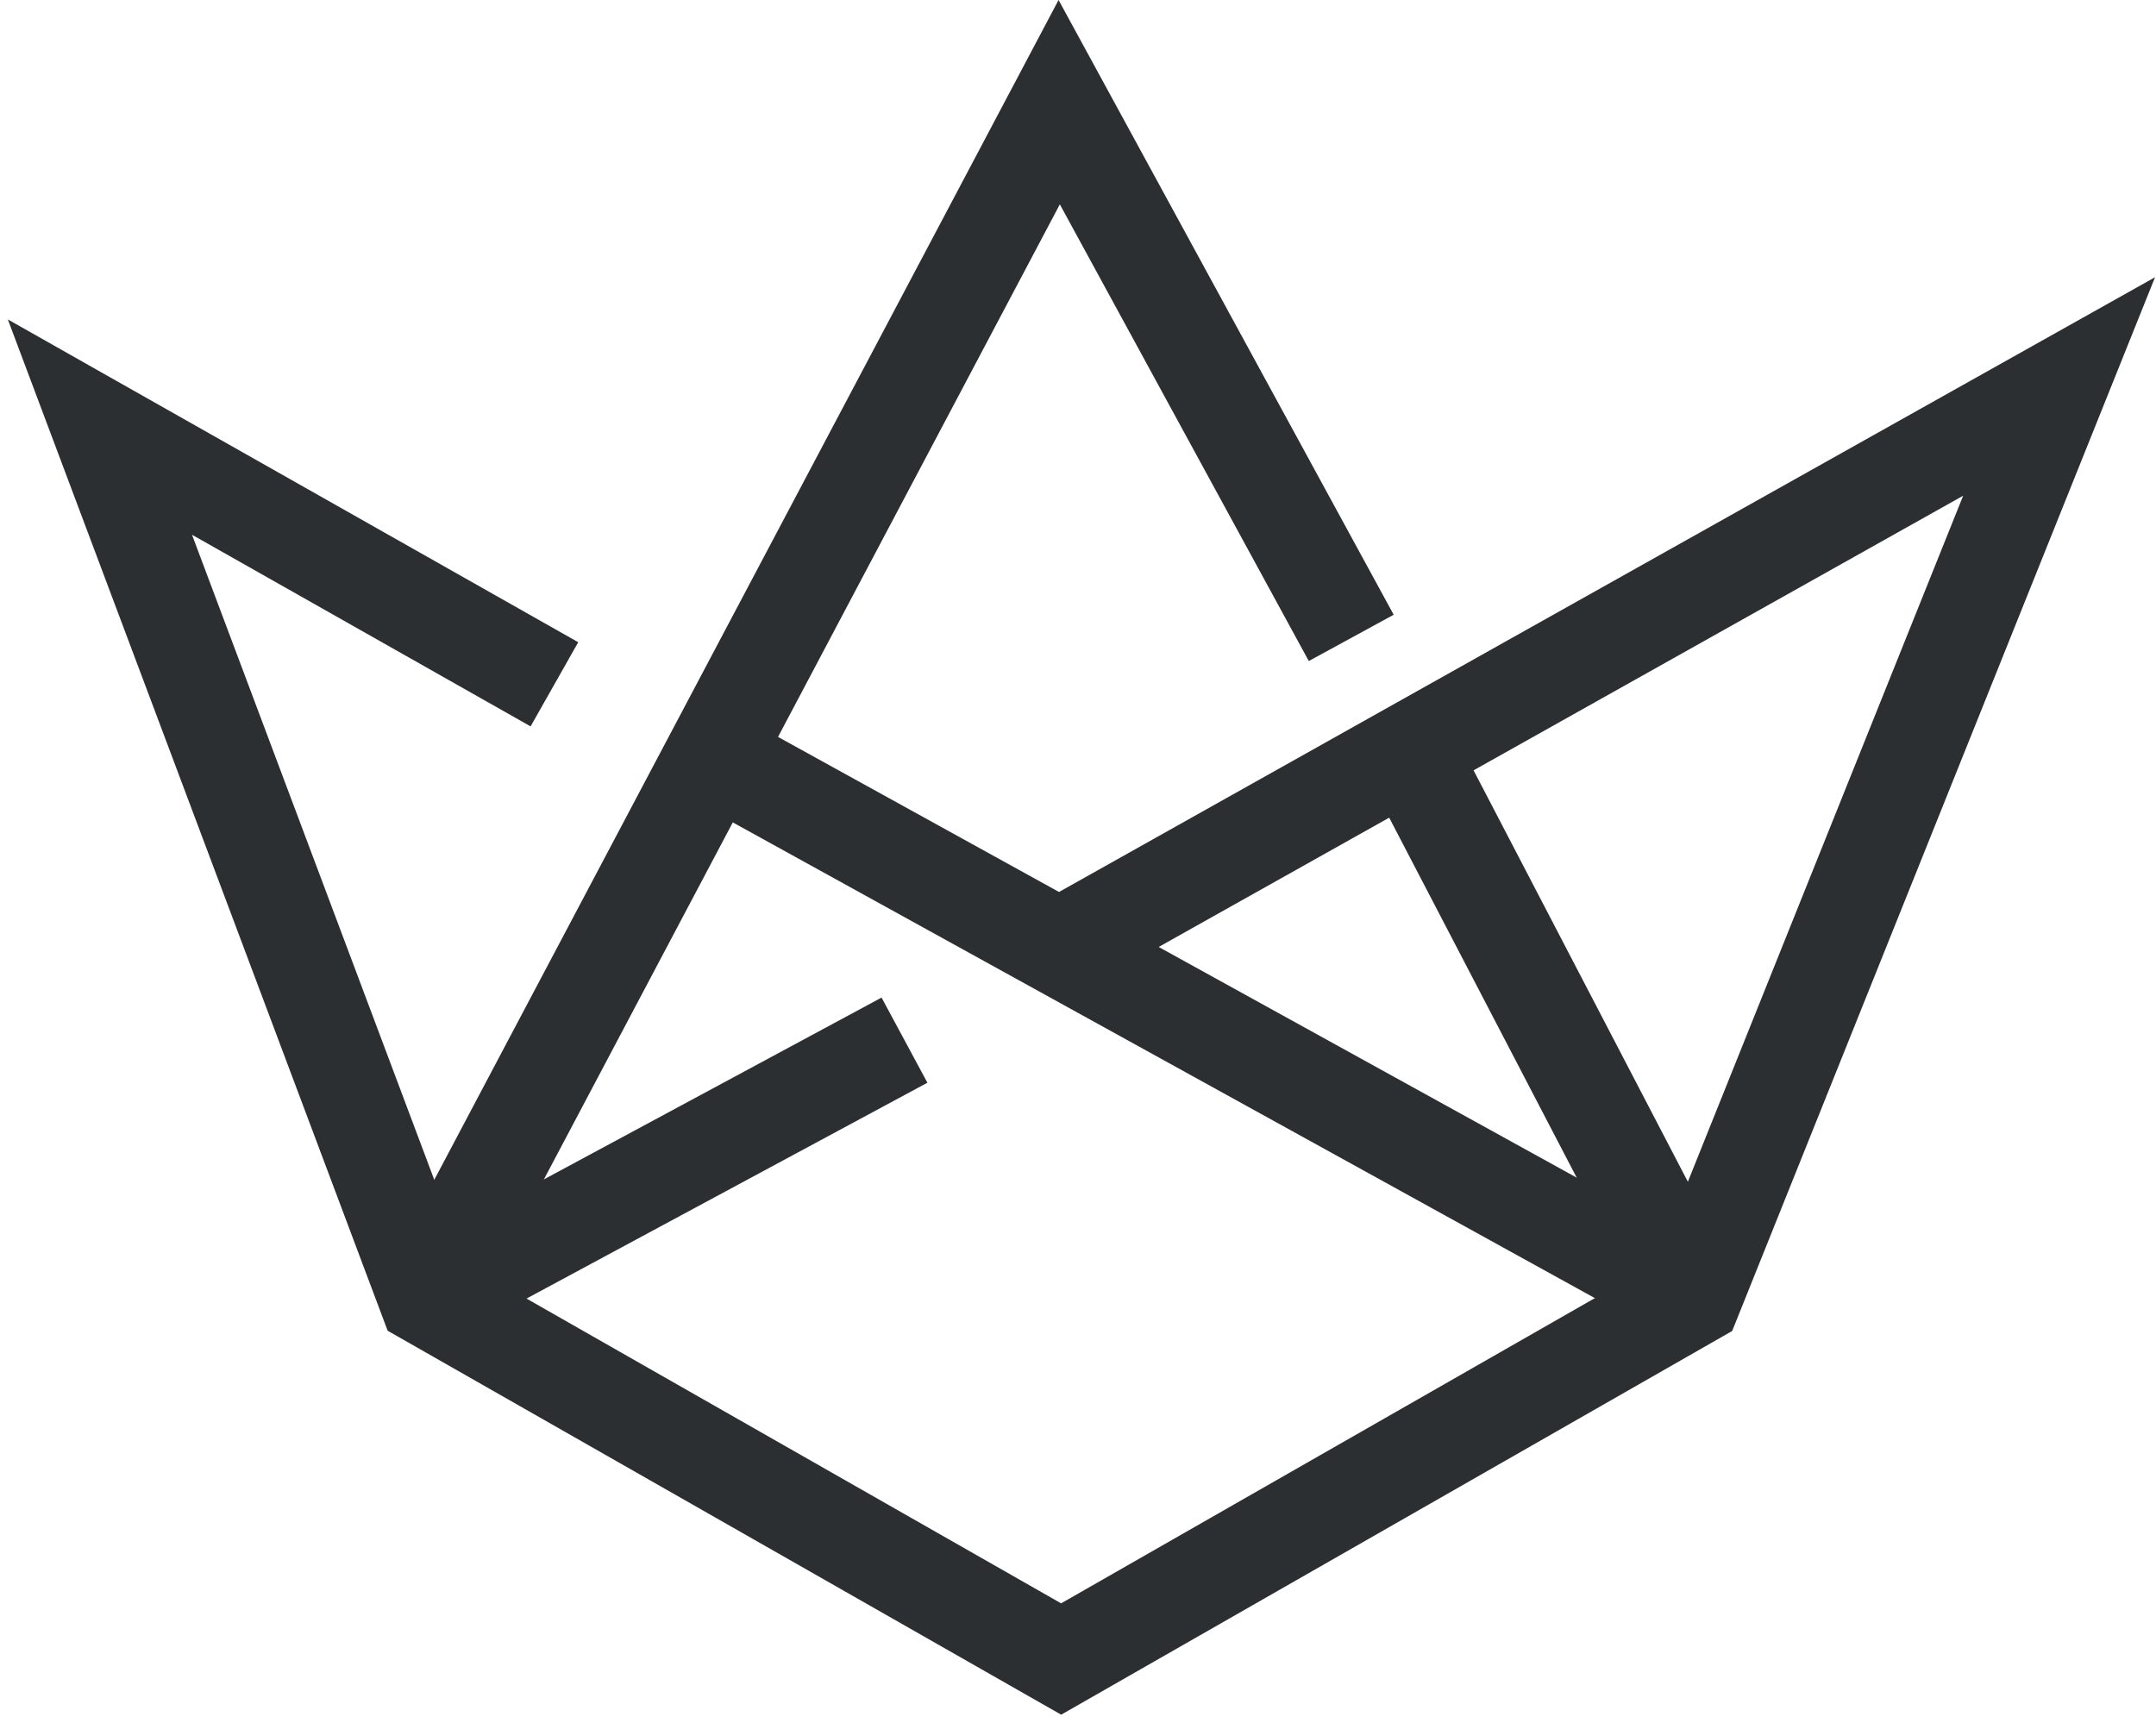<svg width="214" height="171" viewBox="0 0 214 171" fill="none" xmlns="http://www.w3.org/2000/svg">
<path fill-rule="evenodd" clip-rule="evenodd" d="M213.905 27.518L171.932 132.116L105.33 170.204L38.477 132.09L0.777 31.706L57.394 63.748L52.666 72.102L19.058 53.081L46.244 125.469L105.323 159.151L164.268 125.442L194.859 49.206L107.482 98.219L102.786 89.847L213.905 27.518Z" fill="#2B2F32"/>
<path fill-rule="evenodd" clip-rule="evenodd" d="M143.561 71.275L172.356 126.562L163.843 130.996L135.048 75.709L143.561 71.275Z" fill="#2B2F32"/>
<path fill-rule="evenodd" clip-rule="evenodd" d="M105.071 0L138.335 61.021L129.908 65.615L105.197 20.285L46.602 131.024L38.118 126.535L105.071 0Z" fill="#2B2F32"/>
<path fill-rule="evenodd" clip-rule="evenodd" d="M72.323 70.442L170.419 124.577L165.781 132.981L67.685 78.846L72.323 70.442Z" fill="#2B2F32"/>
<path fill-rule="evenodd" clip-rule="evenodd" d="M40.085 124.554L87.501 99.022L92.052 107.473L44.636 133.005L40.085 124.554Z" fill="#2B2F32"/>
</svg>
